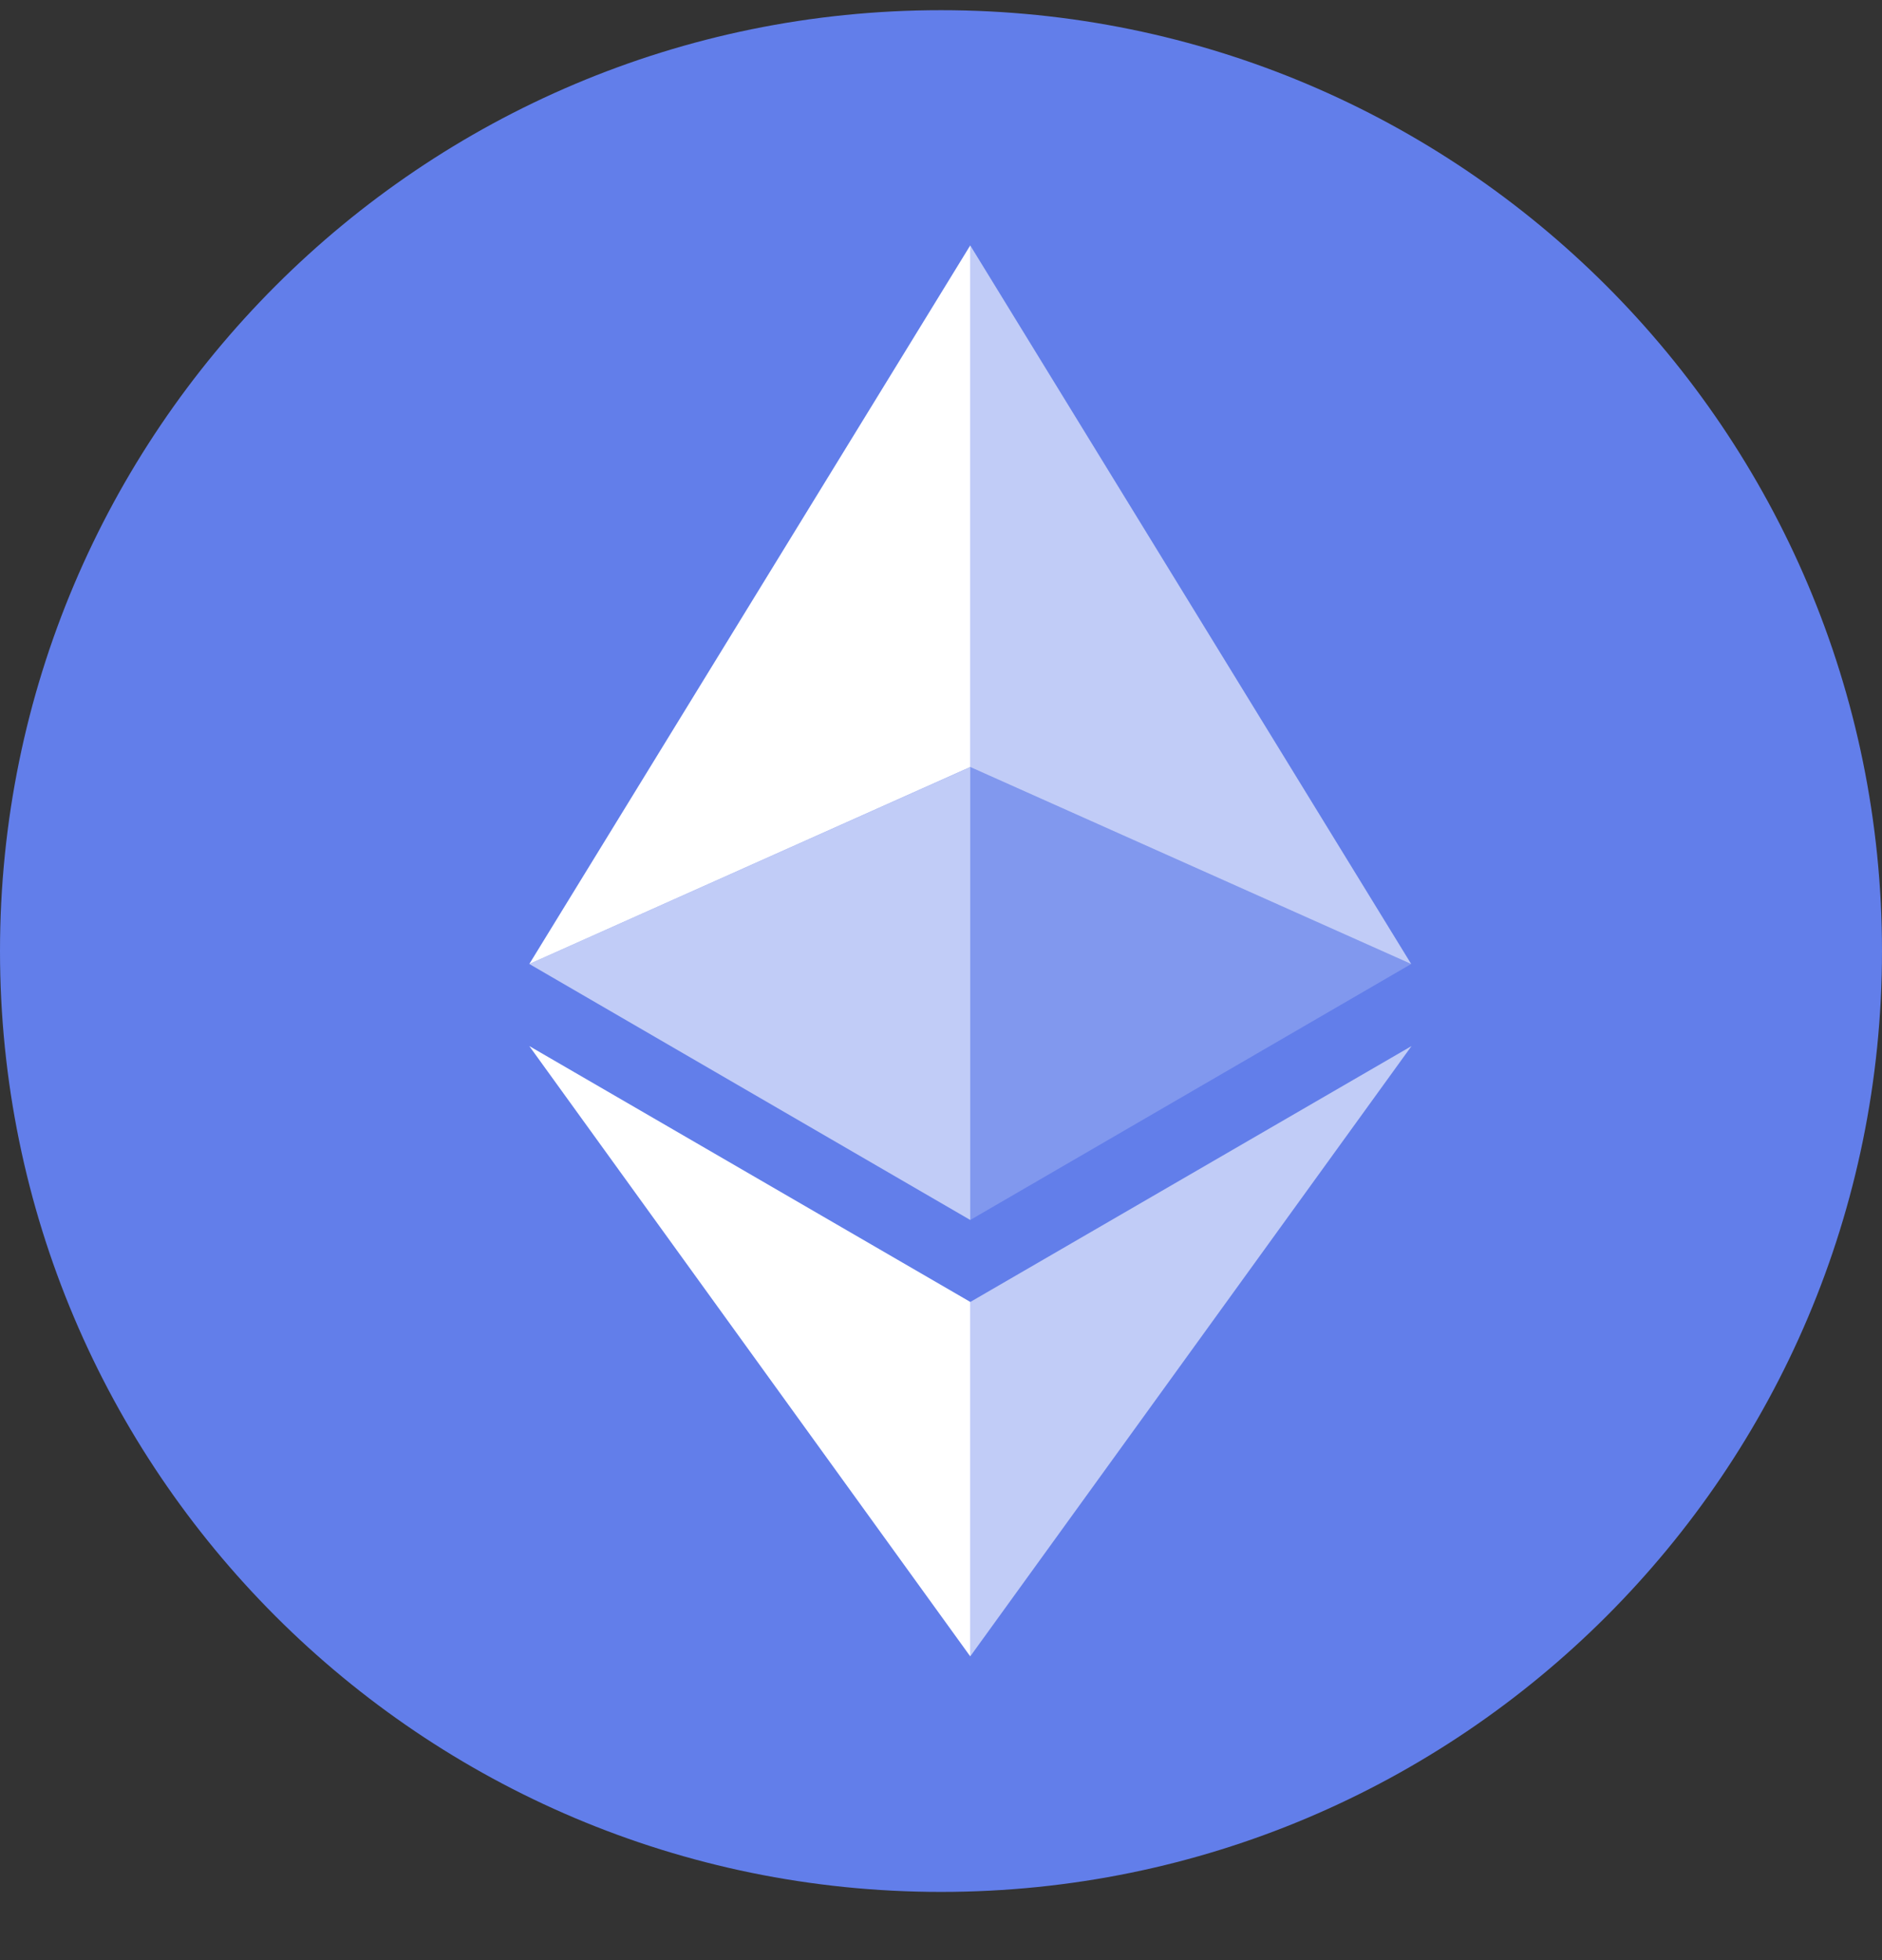 <?xml version="1.0" encoding="UTF-8" standalone="no"?><svg width='24' height='25' viewBox='0 0 24 25' fill='none' xmlns='http://www.w3.org/2000/svg'>
<rect x="0" y="0" width="24" height="25" fill="#333333" stroke="none"/>
<g clip-path='url(#clip0_1_2234)'>
<g clip-path='url(#clip1_1_2234)'>
<path d='M12 24.13C18.627 24.13 24 18.757 24 12.13C24 5.503 18.627 0.13 12 0.13C5.373 0.13 0 5.503 0 12.13C0 18.757 5.373 24.13 12 24.13Z' fill='#627EEA'/>
<path d='M12.373 3.13V9.783L17.996 12.295L12.373 3.13Z' fill='white' fill-opacity='0.602'/>
<path d='M12.373 3.13L6.75 12.295L12.373 9.783V3.13Z' fill='white'/>
<path d='M12.373 16.606V21.126L18 13.342L12.373 16.606Z' fill='white' fill-opacity='0.602'/>
<path d='M12.373 21.126V16.605L6.75 13.342L12.373 21.126Z' fill='white'/>
<path d='M12.373 15.56L17.996 12.295L12.373 9.784V15.56Z' fill='white' fill-opacity='0.2'/>
<path d='M6.75 12.295L12.373 15.56V9.784L6.75 12.295Z' fill='white' fill-opacity='0.602'/>
</g>
</g>
<defs>
<clipPath id='clip0_1_2234'>
<rect width='24' height='24' fill='white' transform='translate(0 0.13)'/>
</clipPath>
<clipPath id='clip1_1_2234'>
<rect width='24' height='24' fill='white' transform='translate(0 0.13)'/>
</clipPath>
</defs>
</svg>
